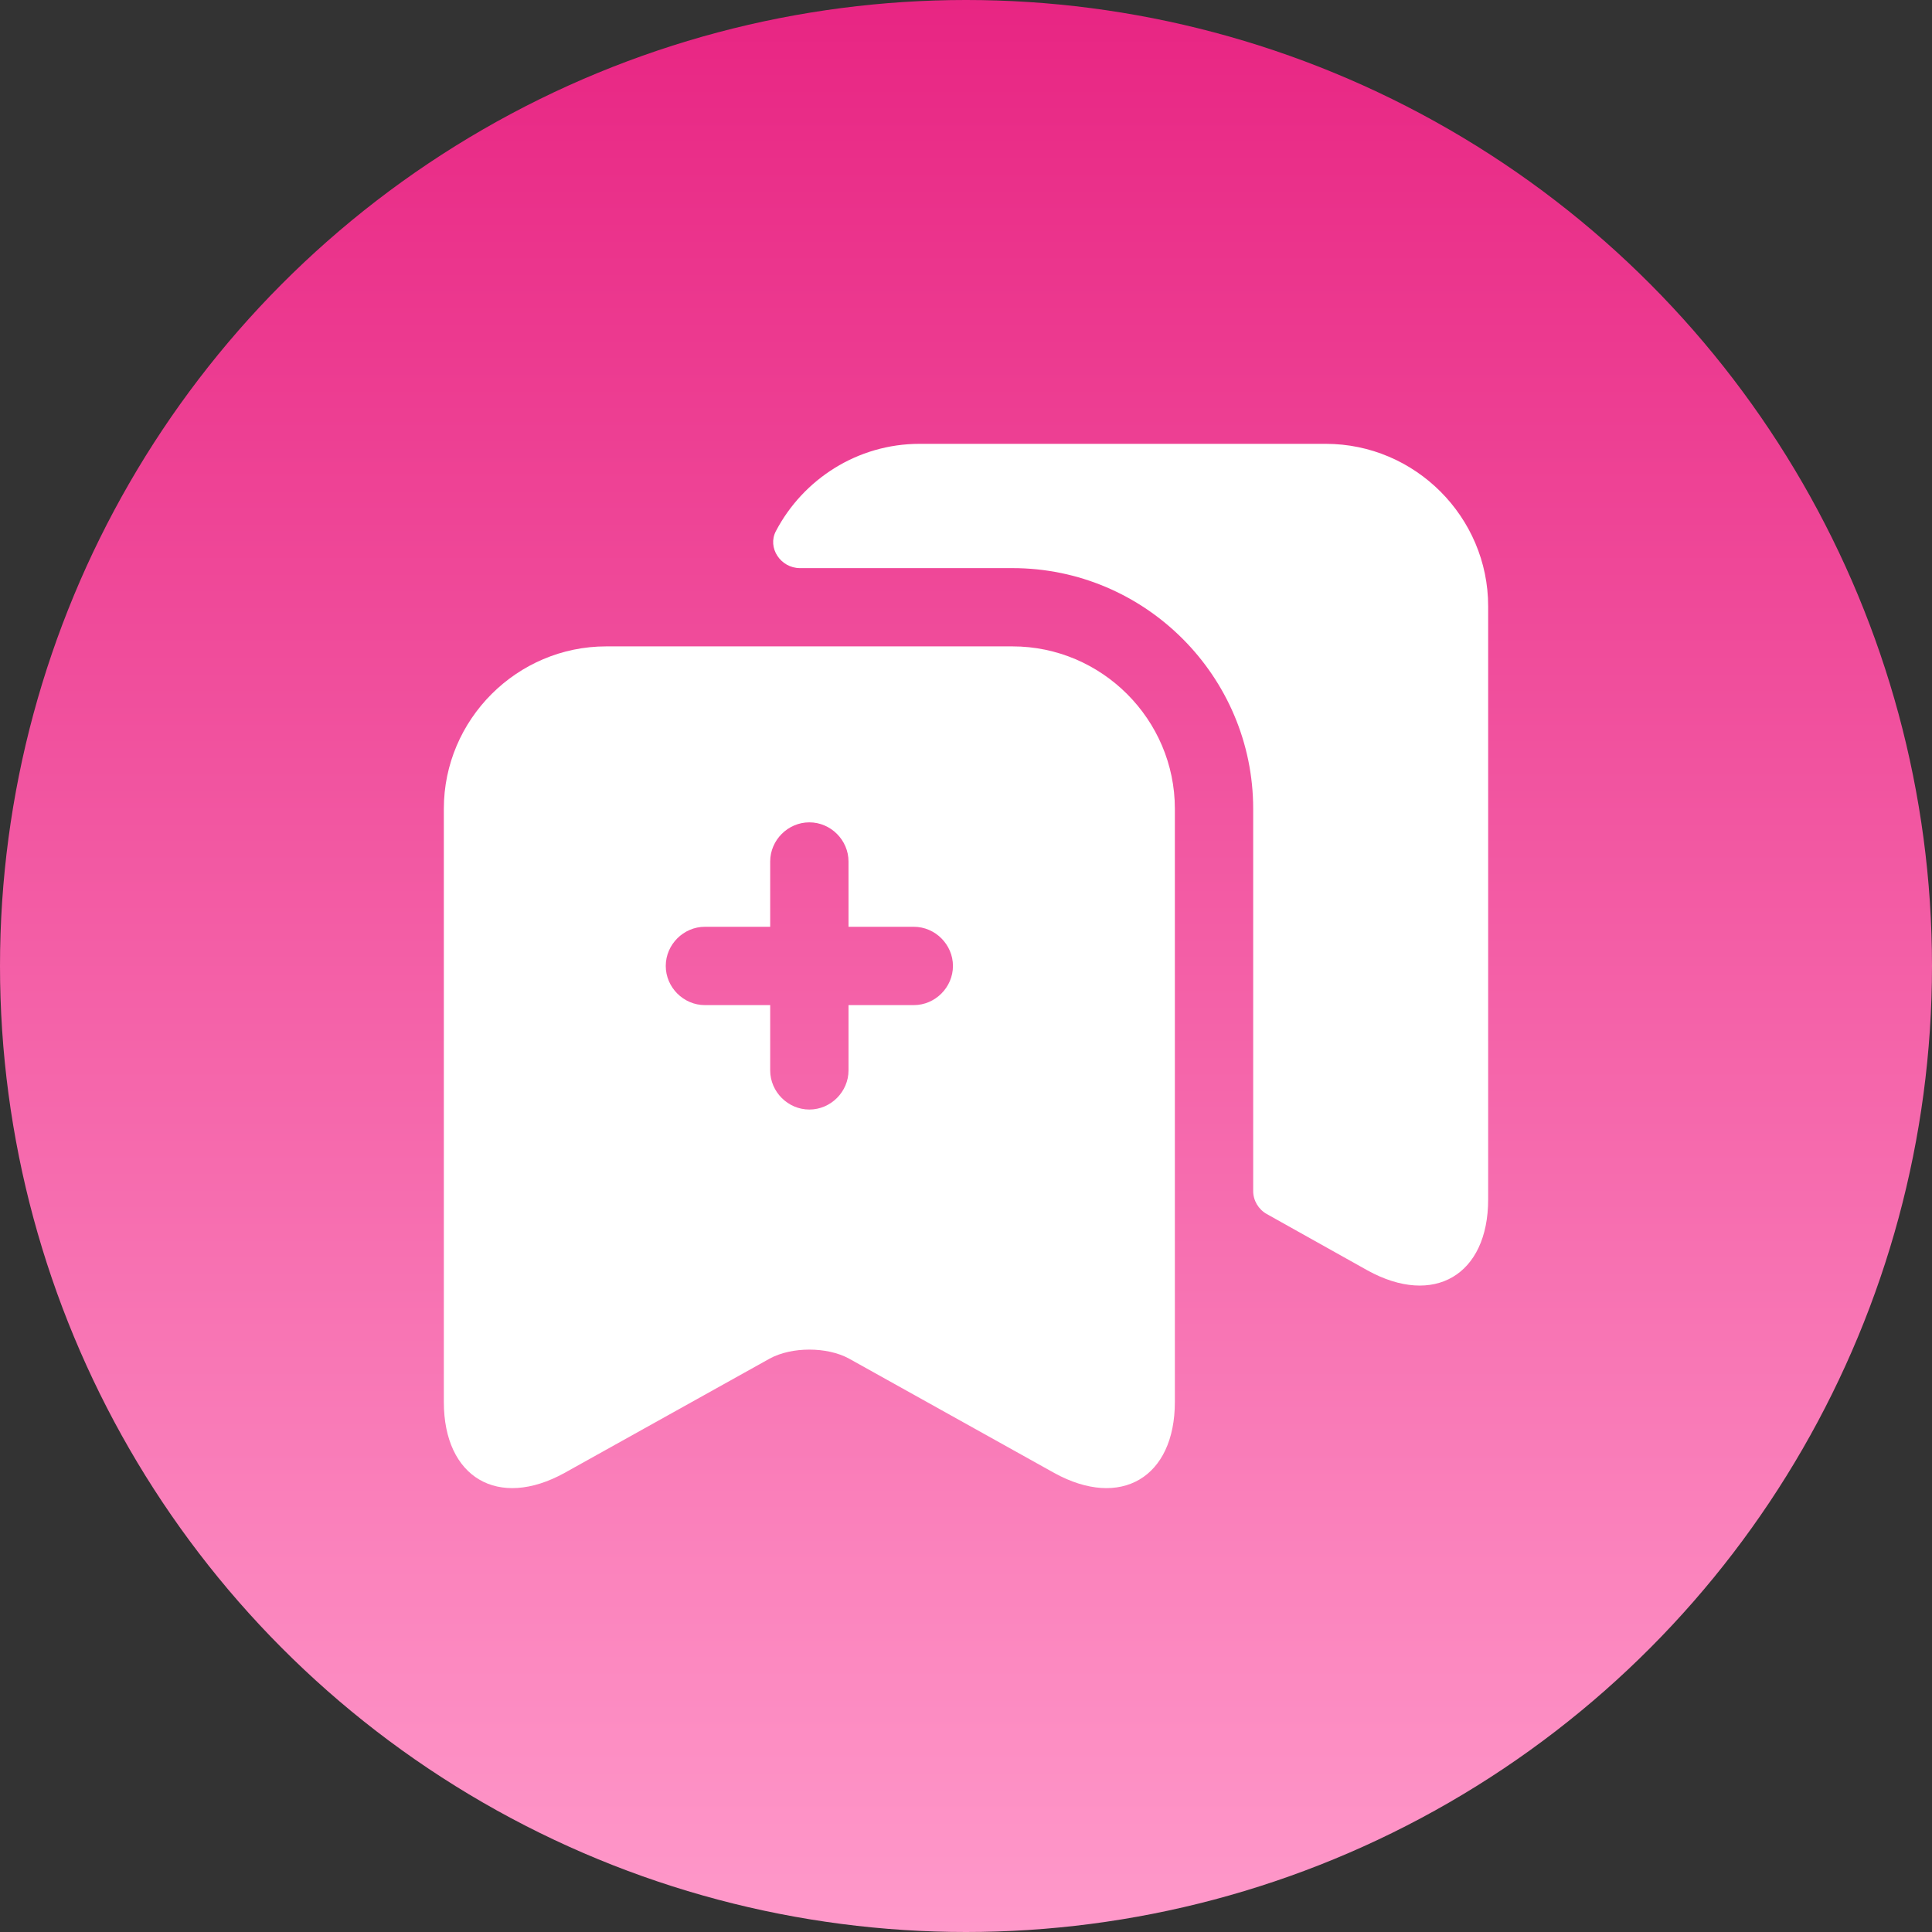 <svg width="74" height="74" viewBox="0 0 74 74" fill="none" xmlns="http://www.w3.org/2000/svg">
<rect x="0" y="0" width="74" height="74" fill="#333333" stroke="none"/>
<circle cx="37" cy="37" r="37" fill="url(#paint0_linear_4_660)"/>
<path d="M57 23.22V45.94C57 48.84 54.92 50.06 52.38 48.66L48.52 46.5C48.2 46.32 48 45.98 48 45.62V30.98C48 25.9 43.86 21.76 38.78 21.76H30.64C29.9 21.76 29.38 20.98 29.72 20.34C30.76 18.36 32.84 17 35.22 17H50.78C54.2 17 57 19.8 57 23.22Z" fill="white"/>
<path d="M38.78 24.758H23.22C19.8 24.758 17 27.558 17 30.978V53.698C17 56.598 19.08 57.818 21.62 56.418L29.48 52.038C30.32 51.578 31.68 51.578 32.52 52.038L40.38 56.418C42.92 57.818 45 56.598 45 53.698V30.978C45 27.558 42.2 24.758 38.78 24.758ZM35 38.498H32.5V40.998C32.5 41.818 31.82 42.498 31 42.498C30.18 42.498 29.5 41.818 29.5 40.998V38.498H27C26.18 38.498 25.5 37.818 25.5 36.998C25.5 36.178 26.18 35.498 27 35.498H29.5V32.998C29.5 32.178 30.18 31.498 31 31.498C31.82 31.498 32.5 32.178 32.5 32.998V35.498H35C35.82 35.498 36.5 36.178 36.5 36.998C36.5 37.818 35.82 38.498 35 38.498Z" fill="white"/>
<defs>
<linearGradient id="paint0_linear_4_660" x1="37" y1="0" x2="37" y2="74" gradientUnits="userSpaceOnUse">
<stop stop-color="#E82583"/>
<stop offset="1" stop-color="#FF99CA"/>
</linearGradient>
</defs>
</svg>

